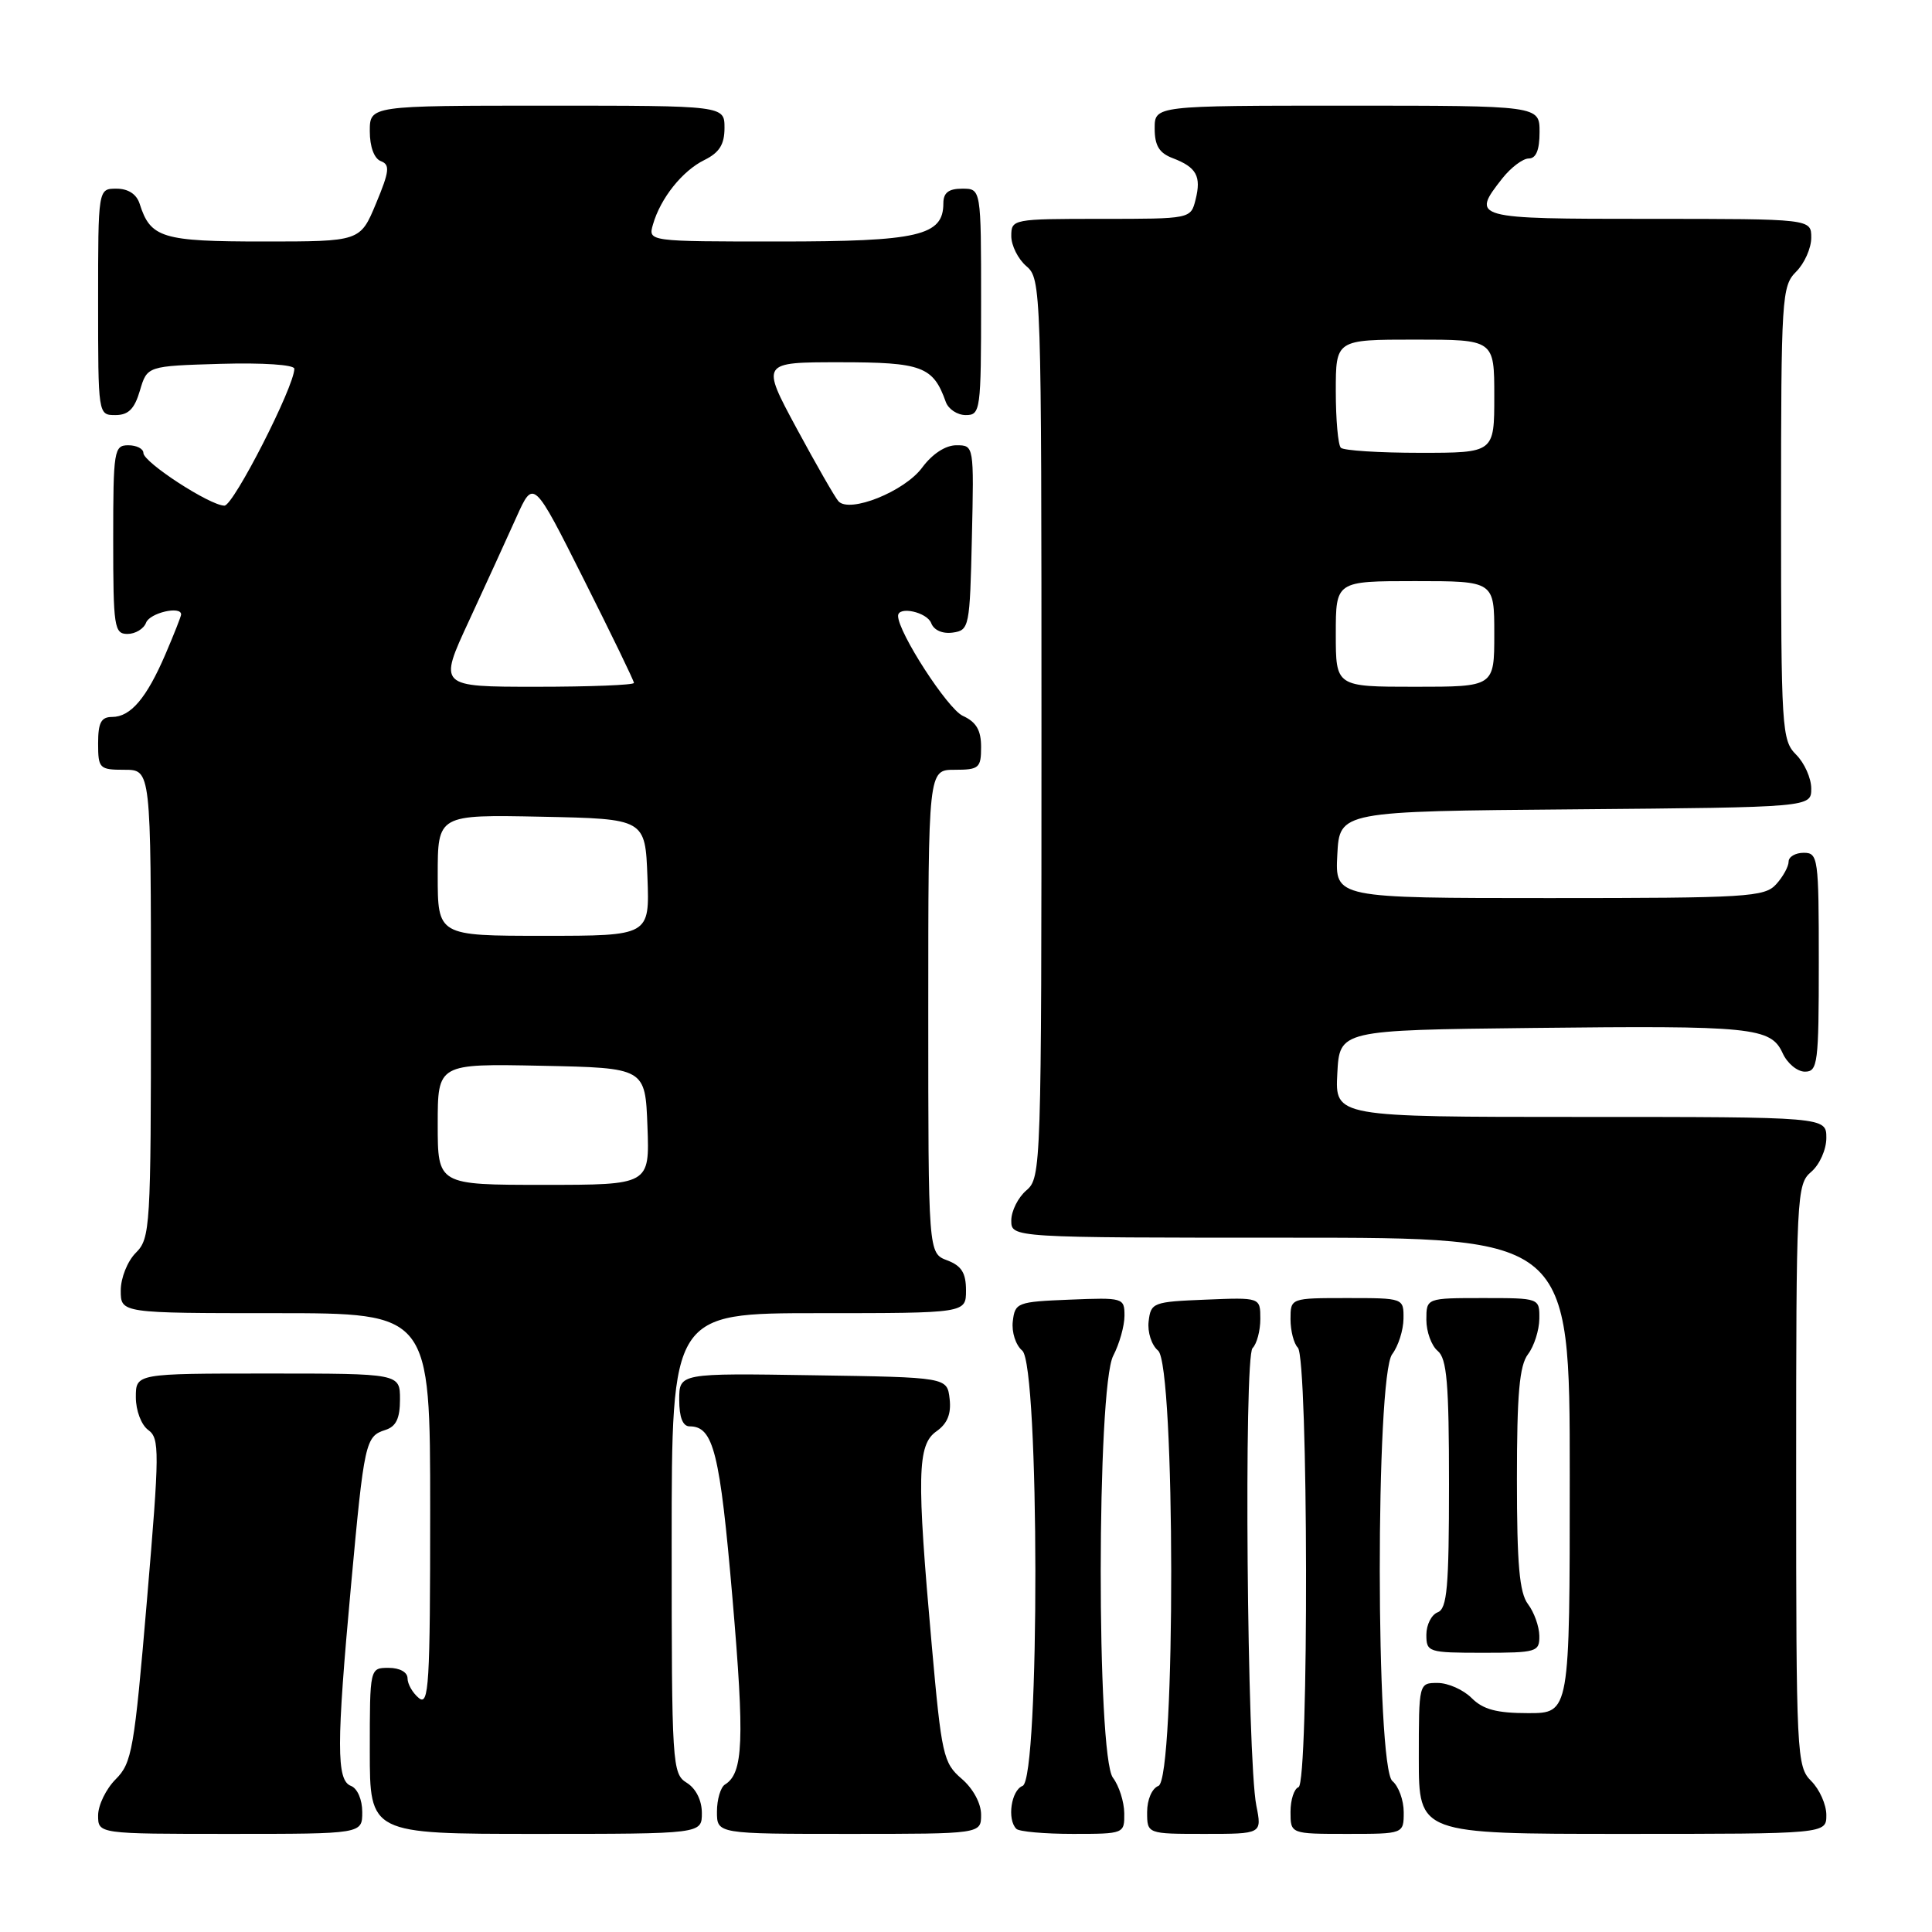 <?xml version="1.0" encoding="UTF-8" standalone="no"?>
<!DOCTYPE svg PUBLIC "-//W3C//DTD SVG 1.1//EN" "http://www.w3.org/Graphics/SVG/1.1/DTD/svg11.dtd" >
<svg xmlns="http://www.w3.org/2000/svg" xmlns:xlink="http://www.w3.org/1999/xlink" version="1.1" viewBox="0 0 256 256">
 <g >
 <path fill="currentColor"
d=" M 48.00 240.11 C 48.00 238.46 47.36 236.97 46.50 236.64 C 44.57 235.90 44.57 231.24 46.52 210.00 C 48.26 191.06 48.42 190.32 51.05 189.48 C 52.48 189.03 53.00 187.96 53.00 185.43 C 53.00 182.00 53.00 182.00 35.50 182.00 C 18.00 182.00 18.00 182.00 18.00 185.14 C 18.00 186.90 18.72 188.81 19.64 189.48 C 21.16 190.59 21.15 192.25 19.47 212.06 C 17.79 231.85 17.49 233.60 15.33 235.76 C 14.05 237.04 13.00 239.20 13.00 240.55 C 13.00 243.00 13.00 243.00 30.50 243.00 C 48.00 243.00 48.00 243.00 48.00 240.11 Z  M 93.00 240.24 C 93.00 238.56 92.22 236.99 91.00 236.23 C 89.07 235.03 89.00 233.90 89.00 204.49 C 89.00 174.00 89.00 174.00 108.50 174.00 C 128.00 174.00 128.00 174.00 128.00 170.98 C 128.00 168.67 127.41 167.72 125.50 167.00 C 123.00 166.05 123.00 166.05 123.00 134.02 C 123.00 102.00 123.00 102.00 126.50 102.00 C 129.73 102.00 130.00 101.76 130.00 98.98 C 130.00 96.75 129.36 95.67 127.57 94.85 C 125.57 93.94 119.00 83.79 119.00 81.61 C 119.00 80.27 122.83 81.10 123.39 82.57 C 123.75 83.51 124.89 84.01 126.25 83.82 C 128.43 83.51 128.51 83.10 128.78 71.25 C 129.06 59.00 129.06 59.00 126.72 59.00 C 125.28 59.00 123.53 60.15 122.19 61.96 C 119.86 65.12 112.58 68.04 111.10 66.42 C 110.64 65.91 108.15 61.56 105.55 56.75 C 100.84 48.00 100.84 48.00 111.26 48.00 C 122.18 48.00 123.65 48.55 125.32 53.25 C 125.66 54.21 126.85 55.00 127.97 55.00 C 129.92 55.00 130.00 54.41 130.00 40.00 C 130.00 25.00 130.00 25.00 127.50 25.00 C 125.69 25.00 125.00 25.54 125.00 26.94 C 125.00 31.24 121.72 32.00 103.21 32.00 C 85.87 32.00 85.87 32.00 86.52 29.75 C 87.52 26.26 90.42 22.63 93.34 21.20 C 95.32 20.22 96.00 19.14 96.00 16.95 C 96.00 14.00 96.00 14.00 72.50 14.00 C 49.00 14.00 49.00 14.00 49.00 17.39 C 49.00 19.45 49.58 21.01 50.46 21.35 C 51.70 21.82 51.61 22.68 49.83 26.95 C 47.73 32.00 47.73 32.00 34.94 32.00 C 21.46 32.00 19.94 31.54 18.50 26.99 C 18.09 25.72 16.98 25.00 15.43 25.00 C 13.00 25.00 13.00 25.00 13.00 40.00 C 13.00 54.97 13.00 55.00 15.29 55.00 C 17.02 55.00 17.82 54.19 18.54 51.75 C 19.50 48.50 19.50 48.50 29.25 48.21 C 34.85 48.05 39.00 48.33 39.00 48.86 C 39.00 51.22 30.94 67.00 29.74 67.00 C 27.84 67.00 19.00 61.26 19.00 60.02 C 19.00 59.46 18.10 59.00 17.00 59.00 C 15.11 59.00 15.00 59.67 15.00 71.50 C 15.00 83.10 15.14 84.00 16.89 84.00 C 17.93 84.00 19.05 83.33 19.36 82.50 C 19.86 81.21 24.00 80.24 24.00 81.42 C 24.00 81.65 23.07 84.01 21.93 86.67 C 19.42 92.51 17.31 95.00 14.85 95.00 C 13.40 95.00 13.00 95.76 13.00 98.50 C 13.00 101.83 13.17 102.00 16.50 102.00 C 20.00 102.00 20.00 102.00 20.00 133.00 C 20.00 162.67 19.91 164.09 18.00 166.00 C 16.89 167.11 16.00 169.33 16.00 171.00 C 16.00 174.00 16.00 174.00 36.50 174.00 C 57.00 174.00 57.00 174.00 57.00 200.12 C 57.00 223.23 56.83 226.10 55.50 225.00 C 54.67 224.32 54.00 223.14 54.00 222.38 C 54.00 221.57 52.96 221.00 51.50 221.00 C 49.00 221.00 49.00 221.00 49.00 232.00 C 49.00 243.00 49.00 243.00 71.00 243.00 C 93.00 243.00 93.00 243.00 93.00 240.24 Z  M 130.00 240.45 C 130.00 238.95 128.94 236.99 127.42 235.69 C 124.99 233.60 124.76 232.56 123.46 217.98 C 121.45 195.49 121.54 191.44 124.08 189.66 C 125.53 188.64 126.06 187.36 125.83 185.35 C 125.50 182.50 125.50 182.50 107.75 182.23 C 90.00 181.95 90.00 181.95 90.00 185.48 C 90.00 187.80 90.47 189.00 91.38 189.00 C 94.54 189.00 95.39 192.40 97.06 211.82 C 98.67 230.62 98.50 234.96 96.06 236.46 C 95.48 236.82 95.00 238.44 95.00 240.06 C 95.00 243.00 95.00 243.00 112.50 243.00 C 130.00 243.00 130.00 243.00 130.00 240.45 Z  M 148.97 240.25 C 148.95 238.74 148.28 236.63 147.47 235.56 C 145.29 232.68 145.32 183.82 147.51 179.64 C 148.33 178.06 149.00 175.68 149.00 174.34 C 149.00 171.97 148.84 171.92 141.75 172.21 C 134.79 172.49 134.49 172.60 134.20 175.09 C 134.03 176.52 134.59 178.24 135.45 178.96 C 137.74 180.86 137.79 235.76 135.50 236.64 C 133.99 237.22 133.42 241.09 134.67 242.33 C 135.03 242.70 138.41 243.00 142.17 243.00 C 148.96 243.00 149.00 242.98 148.97 240.25 Z  M 166.47 239.25 C 165.24 233.03 164.80 179.80 165.97 178.63 C 166.54 178.06 167.00 176.32 167.00 174.76 C 167.00 171.91 167.00 171.91 159.75 172.21 C 152.79 172.49 152.49 172.60 152.20 175.09 C 152.03 176.52 152.59 178.24 153.45 178.96 C 155.74 180.86 155.79 235.76 153.50 236.64 C 152.64 236.97 152.00 238.46 152.00 240.11 C 152.00 243.00 152.00 243.00 159.61 243.00 C 167.22 243.00 167.22 243.00 166.47 239.25 Z  M 186.00 240.12 C 186.00 238.54 185.32 236.68 184.50 236.00 C 182.29 234.17 182.26 182.36 184.47 179.44 C 185.28 178.37 185.95 176.26 185.97 174.75 C 186.00 172.00 186.00 172.00 178.50 172.00 C 171.00 172.00 171.00 172.00 171.00 174.80 C 171.00 176.34 171.44 178.04 171.97 178.57 C 173.36 179.96 173.45 236.35 172.06 236.81 C 171.48 237.01 171.00 238.48 171.00 240.08 C 171.00 243.00 171.00 243.00 178.50 243.00 C 186.00 243.00 186.00 243.00 186.00 240.12 Z  M 242.00 240.50 C 242.00 239.12 241.10 237.10 240.00 236.00 C 238.07 234.07 238.00 232.67 238.00 195.49 C 238.00 158.22 238.06 156.93 240.00 155.27 C 241.11 154.32 242.00 152.32 242.00 150.78 C 242.00 148.00 242.00 148.00 209.45 148.00 C 176.90 148.00 176.90 148.00 177.20 142.25 C 177.50 136.50 177.50 136.50 203.00 136.21 C 232.22 135.88 234.64 136.12 236.21 139.55 C 236.82 140.90 238.15 142.00 239.16 142.00 C 240.86 142.00 241.00 140.91 241.00 127.50 C 241.00 113.67 240.91 113.00 239.00 113.00 C 237.90 113.00 237.00 113.53 237.00 114.17 C 237.00 114.82 236.26 116.17 235.35 117.17 C 233.82 118.86 231.53 119.00 205.30 119.00 C 176.90 119.00 176.90 119.00 177.20 113.25 C 177.50 107.50 177.50 107.50 208.75 107.24 C 240.00 106.97 240.00 106.97 240.00 104.49 C 240.00 103.12 239.10 101.10 238.00 100.00 C 236.09 98.09 236.00 96.67 236.00 68.00 C 236.00 39.33 236.09 37.91 238.00 36.00 C 239.10 34.90 240.00 32.88 240.00 31.50 C 240.00 29.00 240.00 29.00 218.50 29.00 C 195.13 29.00 194.90 28.94 199.07 23.63 C 200.21 22.19 201.79 21.00 202.57 21.00 C 203.54 21.00 204.00 19.87 204.00 17.50 C 204.00 14.00 204.00 14.00 178.50 14.00 C 153.00 14.00 153.00 14.00 153.00 17.02 C 153.00 19.30 153.60 20.28 155.40 20.96 C 158.54 22.16 159.20 23.35 158.42 26.45 C 157.78 29.00 157.78 29.00 145.89 29.00 C 134.18 29.00 134.00 29.04 134.00 31.28 C 134.00 32.53 134.90 34.33 136.00 35.27 C 137.96 36.94 138.00 38.22 138.00 96.50 C 138.00 154.78 137.96 156.06 136.00 157.73 C 134.90 158.67 134.00 160.47 134.00 161.72 C 134.00 164.00 134.00 164.00 171.00 164.00 C 208.00 164.00 208.00 164.00 208.00 195.50 C 208.00 227.00 208.00 227.00 202.50 227.00 C 198.33 227.00 196.52 226.52 195.00 225.00 C 193.90 223.90 191.88 223.00 190.50 223.00 C 188.00 223.00 188.00 223.00 188.00 233.00 C 188.00 243.00 188.00 243.00 215.00 243.00 C 242.00 243.00 242.00 243.00 242.00 240.50 Z  M 203.97 216.75 C 203.95 215.51 203.28 213.63 202.47 212.56 C 201.33 211.06 201.00 207.30 201.00 196.00 C 201.00 184.70 201.33 180.94 202.47 179.44 C 203.28 178.37 203.95 176.26 203.97 174.75 C 204.00 172.00 204.00 172.00 196.50 172.00 C 189.00 172.00 189.00 172.00 189.00 174.88 C 189.00 176.46 189.68 178.32 190.50 179.00 C 191.72 180.01 192.00 183.29 192.00 196.65 C 192.00 210.32 191.75 213.16 190.50 213.64 C 189.68 213.95 189.00 215.29 189.00 216.61 C 189.00 218.92 189.26 219.00 196.50 219.00 C 203.62 219.00 204.00 218.89 203.97 216.75 Z  M 58.00 148.97 C 58.00 140.94 58.00 140.94 71.75 141.22 C 85.50 141.50 85.50 141.50 85.79 149.25 C 86.08 157.00 86.08 157.00 72.04 157.00 C 58.00 157.00 58.00 157.00 58.00 148.97 Z  M 58.00 115.97 C 58.00 107.94 58.00 107.94 71.75 108.22 C 85.50 108.50 85.50 108.50 85.79 116.25 C 86.08 124.00 86.08 124.00 72.04 124.00 C 58.00 124.00 58.00 124.00 58.00 115.97 Z  M 62.15 82.25 C 64.37 77.44 67.21 71.25 68.44 68.50 C 70.69 63.50 70.69 63.50 77.34 76.74 C 81.00 84.02 84.00 90.20 84.00 90.49 C 84.00 90.77 78.17 91.00 71.05 91.00 C 58.09 91.00 58.09 91.00 62.15 82.25 Z  M 177.00 84.00 C 177.00 77.00 177.00 77.00 187.50 77.00 C 198.00 77.00 198.00 77.00 198.00 84.00 C 198.00 91.00 198.00 91.00 187.50 91.00 C 177.00 91.00 177.00 91.00 177.00 84.00 Z  M 177.67 59.33 C 177.30 58.97 177.00 55.59 177.00 51.83 C 177.00 45.00 177.00 45.00 187.50 45.00 C 198.00 45.00 198.00 45.00 198.00 52.50 C 198.00 60.00 198.00 60.00 188.17 60.00 C 182.76 60.00 178.03 59.70 177.67 59.33 Z "/>
</g>
</svg>